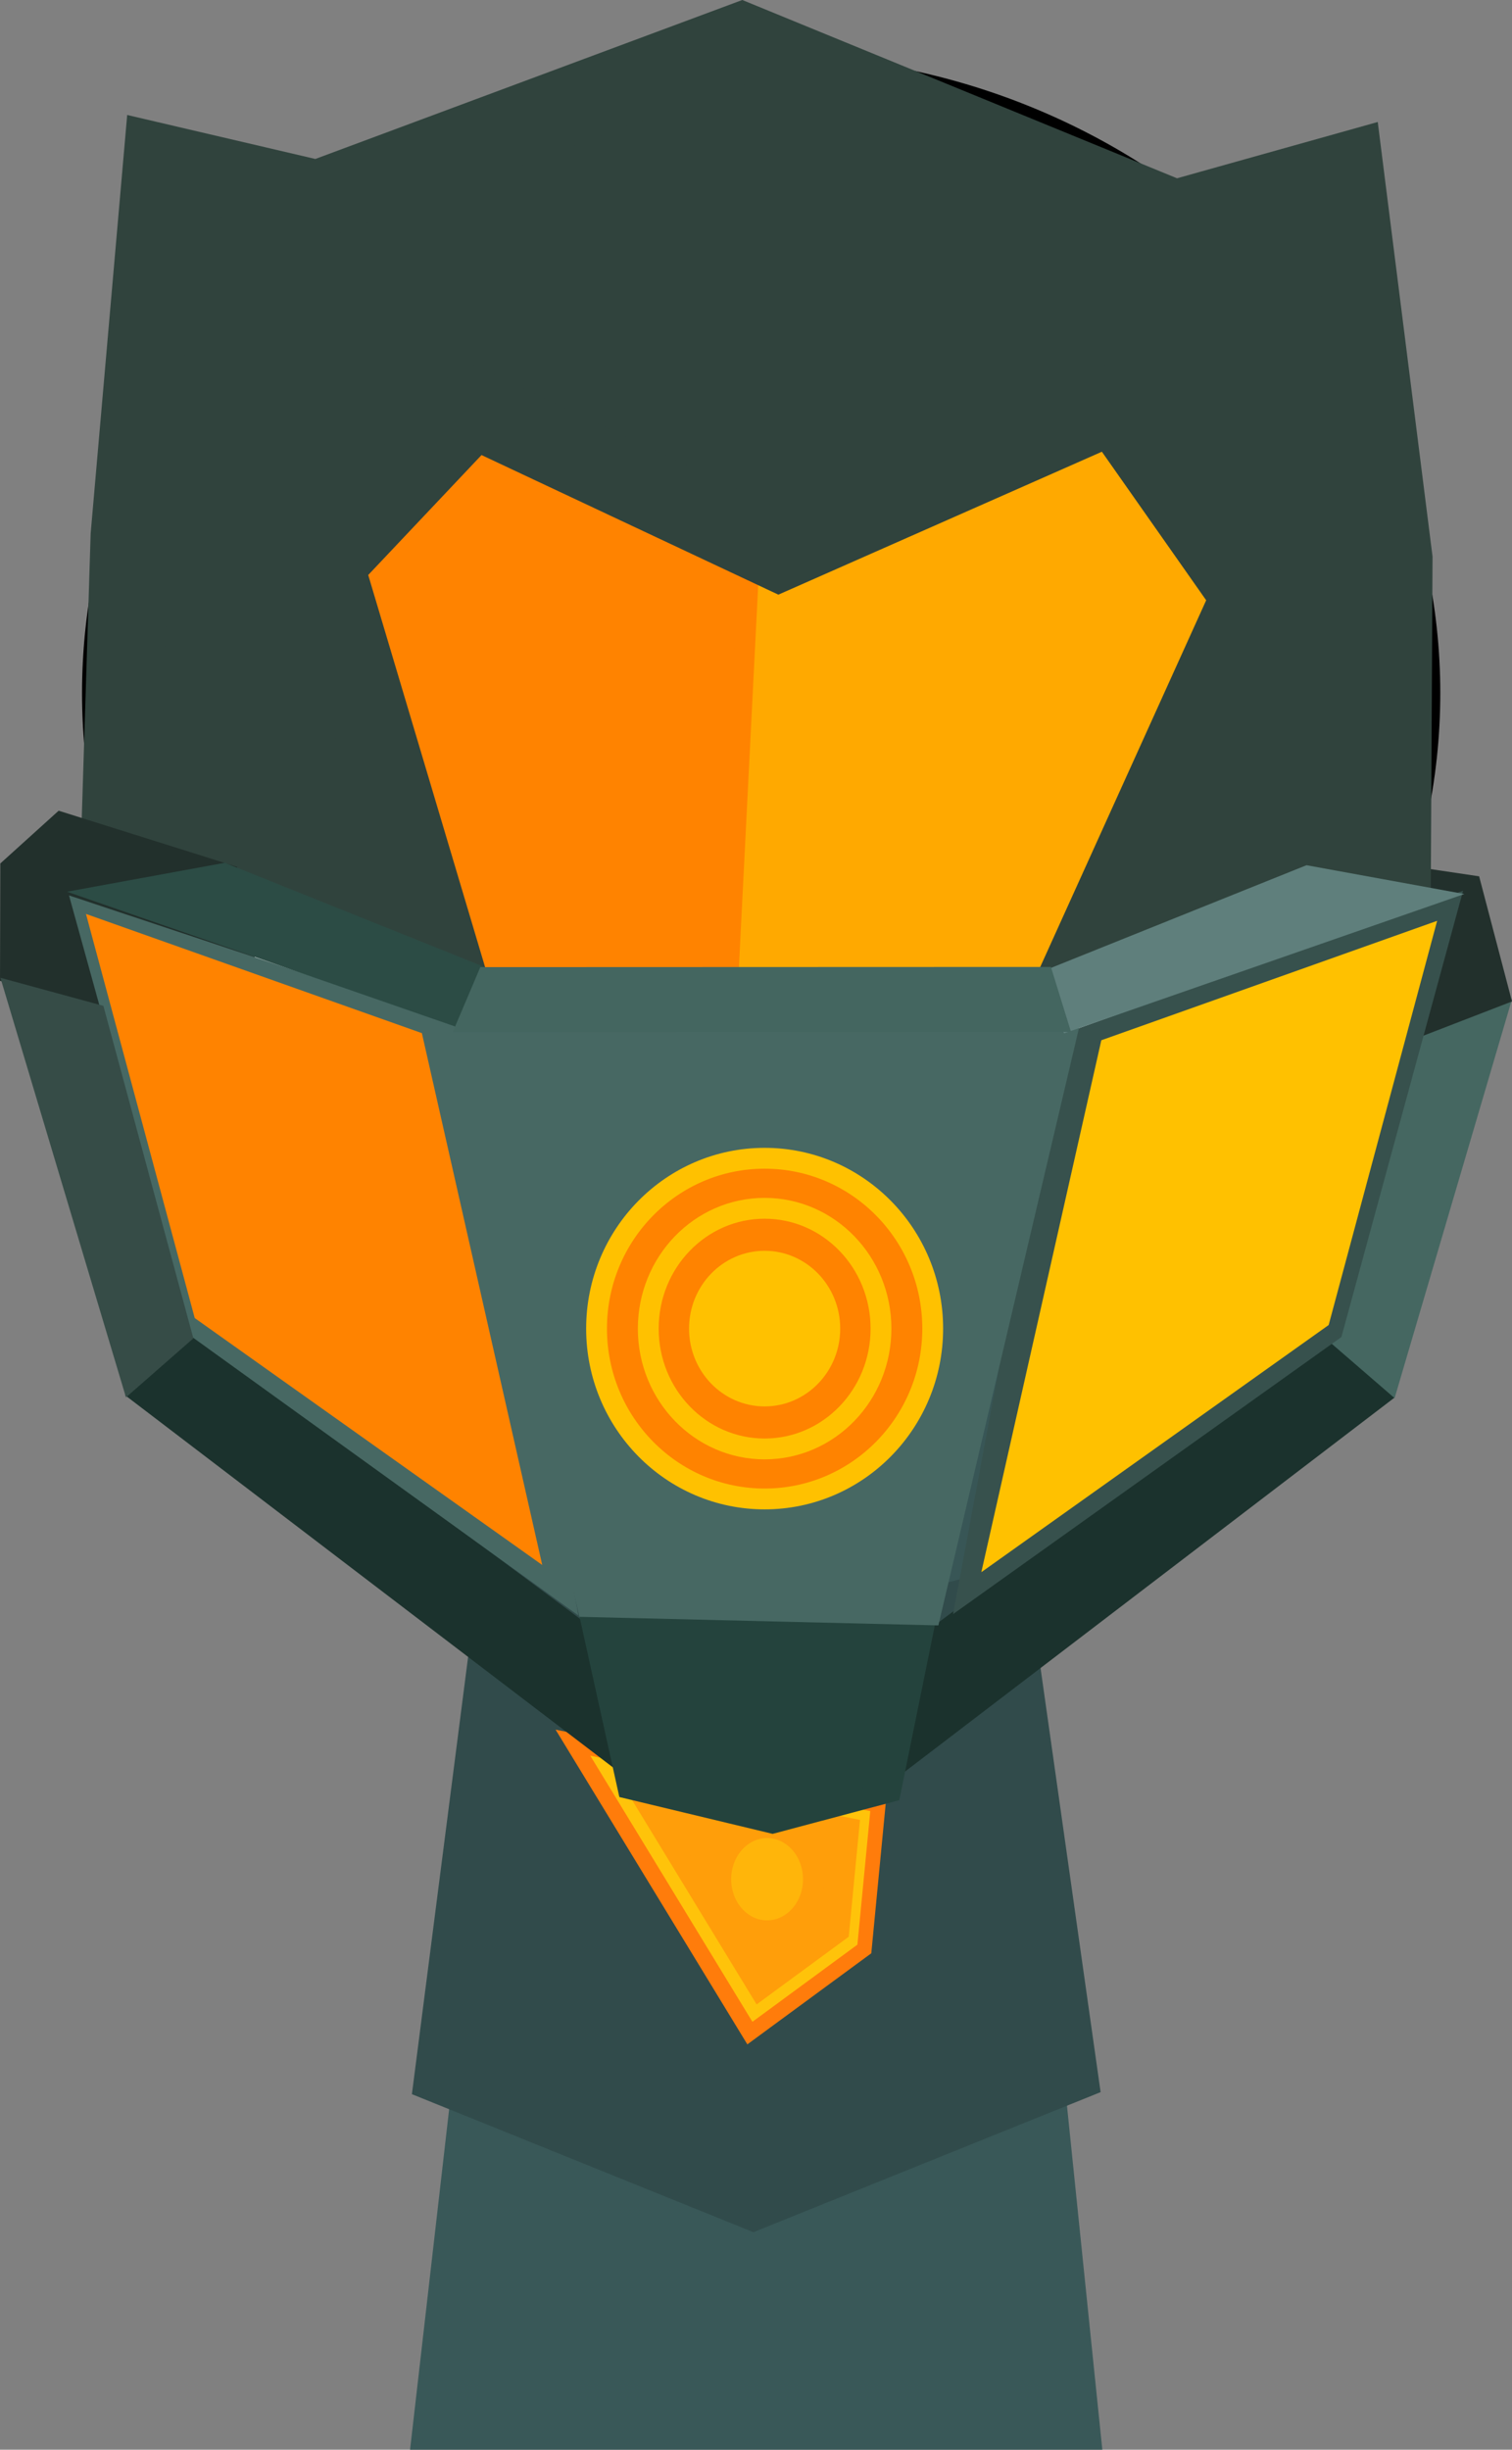 <svg version="1.1" xmlns="http://www.w3.org/2000/svg" xmlns:xlink="http://www.w3.org/1999/xlink" width="145.243" height="235.15" viewBox="0,0,145.243,235.15"><rect x="0" y="0" width="145.243" height="235.15" fill="#808080" stroke="none"/><g transform="translate(-166.644,-72.309)"><g data-paper-data="{&quot;isPaintingLayer&quot;:true}" fill-rule="nonzero" stroke-linejoin="miter" stroke-miterlimit="10" stroke-dasharray="" stroke-dashoffset="0" style="mix-blend-mode: normal"><g><path d="M206.034,307.459l15.143,-131.842l37.783,-0.158l13.574,132z" fill="#395858" stroke="#000000" stroke-width="0" stroke-linecap="butt"/><path d="M220.587,223.113l19.435,4.418l22.116,-4.539l1.952,-1.151l7.178,50.659l-32.248,13l-31.718,-12.807l6.628,-51.538z" fill="#314b4b" stroke="#314b4b" stroke-width="2" stroke-linecap="round"/><path d="M250.721,245.432l-1.333,13.833l-10.667,7.833l-16.667,-27.333z" fill="#ff7c0b" stroke="#ff7c0b" stroke-width="2" stroke-linecap="round"/><path d="M249.16,246.965l-1.106,11.472l-8.846,6.496l-13.821,-22.667z" fill="#ffc30a" stroke="#ffc30a" stroke-width="2" stroke-linecap="round"/><path d="M248.172,247.808l-0.951,9.869l-7.61,5.588l-11.89,-19.5z" fill="#ff9e0a" stroke="#ff9e0a" stroke-width="2" stroke-linecap="round"/><path d="M244.781,252.696c0,2.734 -1.992,4.95 -4.45,4.95c-2.458,0 -4.45,-2.216 -4.45,-4.95c0,-2.734 1.992,-4.95 4.45,-4.95c2.458,0 4.45,2.216 4.45,4.95z" fill="#ffb50a" stroke="#ff9e0a" stroke-width="2" stroke-linecap="butt"/><path d="M219.763,173.582l19.327,-1.55l19.102,2.15l-18.508,32.907z" fill="#243d3d" stroke="#243d3d" stroke-width="2" stroke-linecap="round"/><path d="M264.111,221.529l-6.627,1.693l-17.6,3.4l-19.2,-4.4l-7.077,-2.038l3.44,-26.211l2.836,-19.177l20.001,38.227l18.308,-37.52z" fill="#385656" stroke="#385656" stroke-width="2" stroke-linecap="round"/></g><g><path d="M227.374,243.374l-48.713,-37.135l6.561,-6.168l39.662,29.505z" fill="#1b322d" stroke="none" stroke-width="0" stroke-linecap="butt"/><path d="M254.395,229.835l39.642,-29.532l6.565,6.163l-48.688,37.169z" data-paper-data="{&quot;index&quot;:null}" fill="#1b322d" stroke="none" stroke-width="0" stroke-linecap="butt"/><path d="M294.135,200.925l7.671,-29.37l10.079,-3.329l-11.275,38.293z" data-paper-data="{&quot;index&quot;:null}" fill="#456761" stroke="none" stroke-width="0" stroke-linecap="butt"/><path d="M240.211,214.948l16.797,5.602l-4.836,23.752l-11.32,3.01l-13.872,-3.331l-5.176,-23.419z" fill="#24433d" stroke="#24433d" stroke-width="2" stroke-linecap="round"/><path d="M175.524,138.866c-0.012,-33.302 28.739,-60.308 64.216,-60.321c35.477,-0.012 64.246,26.974 64.258,60.276c0.012,33.302 -28.739,60.308 -64.216,60.321c-35.477,0.012 -64.246,-26.974 -64.258,-60.276z" fill="#ffffff" stroke="#000000" stroke-width="2" stroke-linecap="butt"/><path d="M176.247,138.919c-0,-0.728 5.226,55.918 63.38,56.912c55.564,0.95 63.493,-57.975 63.494,-56.956c0.011,32.805 -28.381,59.408 -63.416,59.42c-35.035,0.012 -63.446,-26.571 -63.458,-59.376z" fill="#e6e6e6" stroke="#000000" stroke-width="0" stroke-linecap="butt"/><path d="M287.954,169.551l-0.947,-10.921l8.591,-3.144l12.332,1.834l2.762,10.509l-13.28,5.128z" data-paper-data="{&quot;index&quot;:null}" fill="#22302c" stroke="#22302c" stroke-width="2" stroke-linecap="round"/><path d="M189.074,139.291c-0.005,-12.968 10.504,-23.484 23.472,-23.489c12.968,-0.005 23.484,10.504 23.489,23.472c0.005,12.968 -10.504,23.484 -23.472,23.489c-12.968,0.005 -23.484,-10.504 -23.489,-23.472z" fill="#ffffff" stroke="#000000" stroke-width="2" stroke-linecap="butt"/><path d="M196.139,139.012c-0.003,-9.128 7.394,-16.53 16.522,-16.534c9.128,-0.003 16.53,7.394 16.534,16.522c0.003,9.128 -7.394,16.53 -16.522,16.534c-9.128,0.003 -16.53,-7.394 -16.534,-16.522z" fill="#000000" stroke="none" stroke-width="0" stroke-linecap="butt"/><path d="M258.192,227.252l10.394,-55.642l38.598,-13.791l-11.683,42.831z" data-paper-data="{&quot;index&quot;:null}" fill="#37514d" stroke="none" stroke-width="0" stroke-linecap="butt"/><path d="M227.205,178.658l25.11,-0.009" fill="none" stroke="#000000" stroke-width="2" stroke-linecap="round"/><path d="M266.821,162.744c-12.968,0.005 -23.484,-10.504 -23.489,-23.472c-0.005,-12.968 10.504,-23.484 23.472,-23.489c12.968,-0.005 23.484,10.504 23.489,23.472c0.005,12.968 -10.504,23.484 -23.472,23.489z" data-paper-data="{&quot;index&quot;:null}" fill="#ffffff" stroke="#000000" stroke-width="2" stroke-linecap="butt"/><path d="M266.706,155.516c-9.128,0.003 -16.53,-7.394 -16.534,-16.522c-0.003,-9.128 7.394,-16.53 16.522,-16.534c9.128,-0.003 16.53,7.394 16.534,16.522c0.003,9.128 -7.394,16.53 -16.522,16.534z" data-paper-data="{&quot;index&quot;:null}" fill="#000000" stroke="none" stroke-width="0" stroke-linecap="butt"/><path d="M189.074,139.291c-0.005,-12.968 10.504,-23.484 23.472,-23.489c12.968,-0.005 23.484,10.504 23.489,23.472c0,0 -46.961,1.248 -46.961,0.016z" fill="#ffffff" stroke="#000000" stroke-width="2" stroke-linecap="butt"/><path d="M243.333,139.272c-0.005,-12.968 10.504,-23.484 23.472,-23.489c12.968,-0.005 23.484,10.504 23.489,23.472c0,1.214 -46.961,0.016 -46.961,0.016z" data-paper-data="{&quot;index&quot;:null}" fill="#ffffff" stroke="#000000" stroke-width="2" stroke-linecap="butt"/><path d="M201.702,110.478c0,0 6.707,-5.172 11.795,-6.368c5.088,-1.196 12.334,0.695 12.334,0.695c0,0 -8.038,-0.057 -11.967,0.866c-4.106,0.965 -12.162,4.806 -12.162,4.806z" fill="#000000" stroke="none" stroke-width="0" stroke-linecap="butt"/><path d="M265.635,105.653c-3.93,-0.921 -11.968,-0.858 -11.968,-0.858c0,0 7.245,-1.896 12.334,-0.704c5.089,1.193 11.799,6.359 11.799,6.359c0,0 -8.059,-3.835 -12.165,-4.798z" data-paper-data="{&quot;index&quot;:null}" fill="#000000" stroke="none" stroke-width="0" stroke-linecap="butt"/><g stroke-width="7.5" stroke-linecap="round"><path d="M213.091,109.456l27.438,16.96l2.511,49.064l-38.971,-14.005l-1.56,-4.057l-2.192,-28.405z" fill="#ff8300" stroke="#ff8300"/><path d="M283.548,128.984l-2.172,28.407l-1.557,4.059l-38.961,14.032l2.477,-49.066l27.426,-16.979z" data-paper-data="{&quot;index&quot;:null}" fill="#ffa900" stroke="#ffa900"/><path d="M300.503,125.959l-0.151,28.972l-28.349,7.288l14.806,-32.693l-13.019,-18.528l-32.327,14.273l-29.425,-13.829l-14.236,15.058l10.374,34.781l-29.927,-10.42l0.849,-27.129l3.123,-35.75l14.964,3.495l40.699,-15.143l41.598,17.048l16.333,-4.578z" fill="#30433d" stroke="#30433d"/></g><path d="M209.706,170.906l60.61,-0.021l-13.532,57.448l-34.494,-0.825z" fill="#476863" stroke="none" stroke-width="0" stroke-linecap="butt"/><path d="M167.646,165.737l0.026,-10.098l4.852,-4.384l16.019,5.037l1.458,7.43l-13.358,5.003z" fill="#22302c" stroke="#22302c" stroke-width="2" stroke-linecap="round"/><path d="M184.985,200.563l-11.713,-42.303l38.78,12.898l10.151,56.223z" fill="#476863" stroke="none" stroke-width="0" stroke-linecap="butt"/><path d="M275.631,201.106l8.621,-31.922l9.89,-2.701l-12.034,40.285z" data-paper-data="{&quot;index&quot;:null}" fill="#456761" stroke="none" stroke-width="0" stroke-linecap="butt"/><path d="M178.745,206.444l-12.062,-40.277l9.891,2.694l8.643,31.916z" fill="#364c47" stroke="none" stroke-width="0" stroke-linecap="butt"/><path d="M211.548,171.254l-38.463,-13.349l15.154,-2.776l25.588,10.257z" fill="#2c4c45" stroke="none" stroke-width="0" stroke-linecap="butt"/><path d="M266.565,165.636l25.581,-10.275l15.156,2.765l-38.454,13.376z" data-paper-data="{&quot;index&quot;:null}" fill="#5f7f7c" stroke="none" stroke-width="0" stroke-linecap="butt"/><path d="M210.133,171.382l2.65,-6.236l54.811,-0.019l1.931,6.234z" fill="#446660" stroke="none" stroke-width="0" stroke-linecap="butt"/><path d="M256.24,199.838c0.003,9.031 -7.223,16.354 -16.14,16.357c-8.917,0.003 -16.148,-7.315 -16.151,-16.346c-0.003,-9.031 7.223,-16.354 16.14,-16.357c8.917,-0.003 16.148,7.315 16.151,16.346z" fill="#ff8300" stroke="#ffc100" stroke-width="2" stroke-linecap="butt"/><path d="M251.272,199.84c0.002,6.379 -5,11.552 -11.174,11.554c-6.173,0.002 -11.179,-5.167 -11.182,-11.546c-0.002,-6.379 5,-11.552 11.174,-11.554c6.173,-0.002 11.179,5.167 11.182,11.547z" fill="#ff8300" stroke="#ffc100" stroke-width="2" stroke-linecap="butt"/><path d="M246.355,199.841c0.001,3.573 -2.801,6.47 -6.258,6.471c-3.457,0.001 -6.261,-2.894 -6.263,-6.467c-0.001,-3.573 2.801,-6.47 6.258,-6.471c3.457,-0.001 6.261,2.894 6.263,6.467z" fill="#ffc100" stroke="#ffc100" stroke-width="2" stroke-linecap="butt"/><path d="M260.911,223.225l11.526,-51.061l32.259,-11.464l-10.42,38.799z" data-paper-data="{&quot;index&quot;:null}" fill="#ffc100" stroke="none" stroke-width="0" stroke-linecap="butt"/><path d="M185.35,198.831l-10.447,-38.792l32.267,11.442l11.562,51.053z" data-paper-data="{&quot;index&quot;:null}" fill="#ff8300" stroke="none" stroke-width="0" stroke-linecap="butt"/></g></g></g></svg>